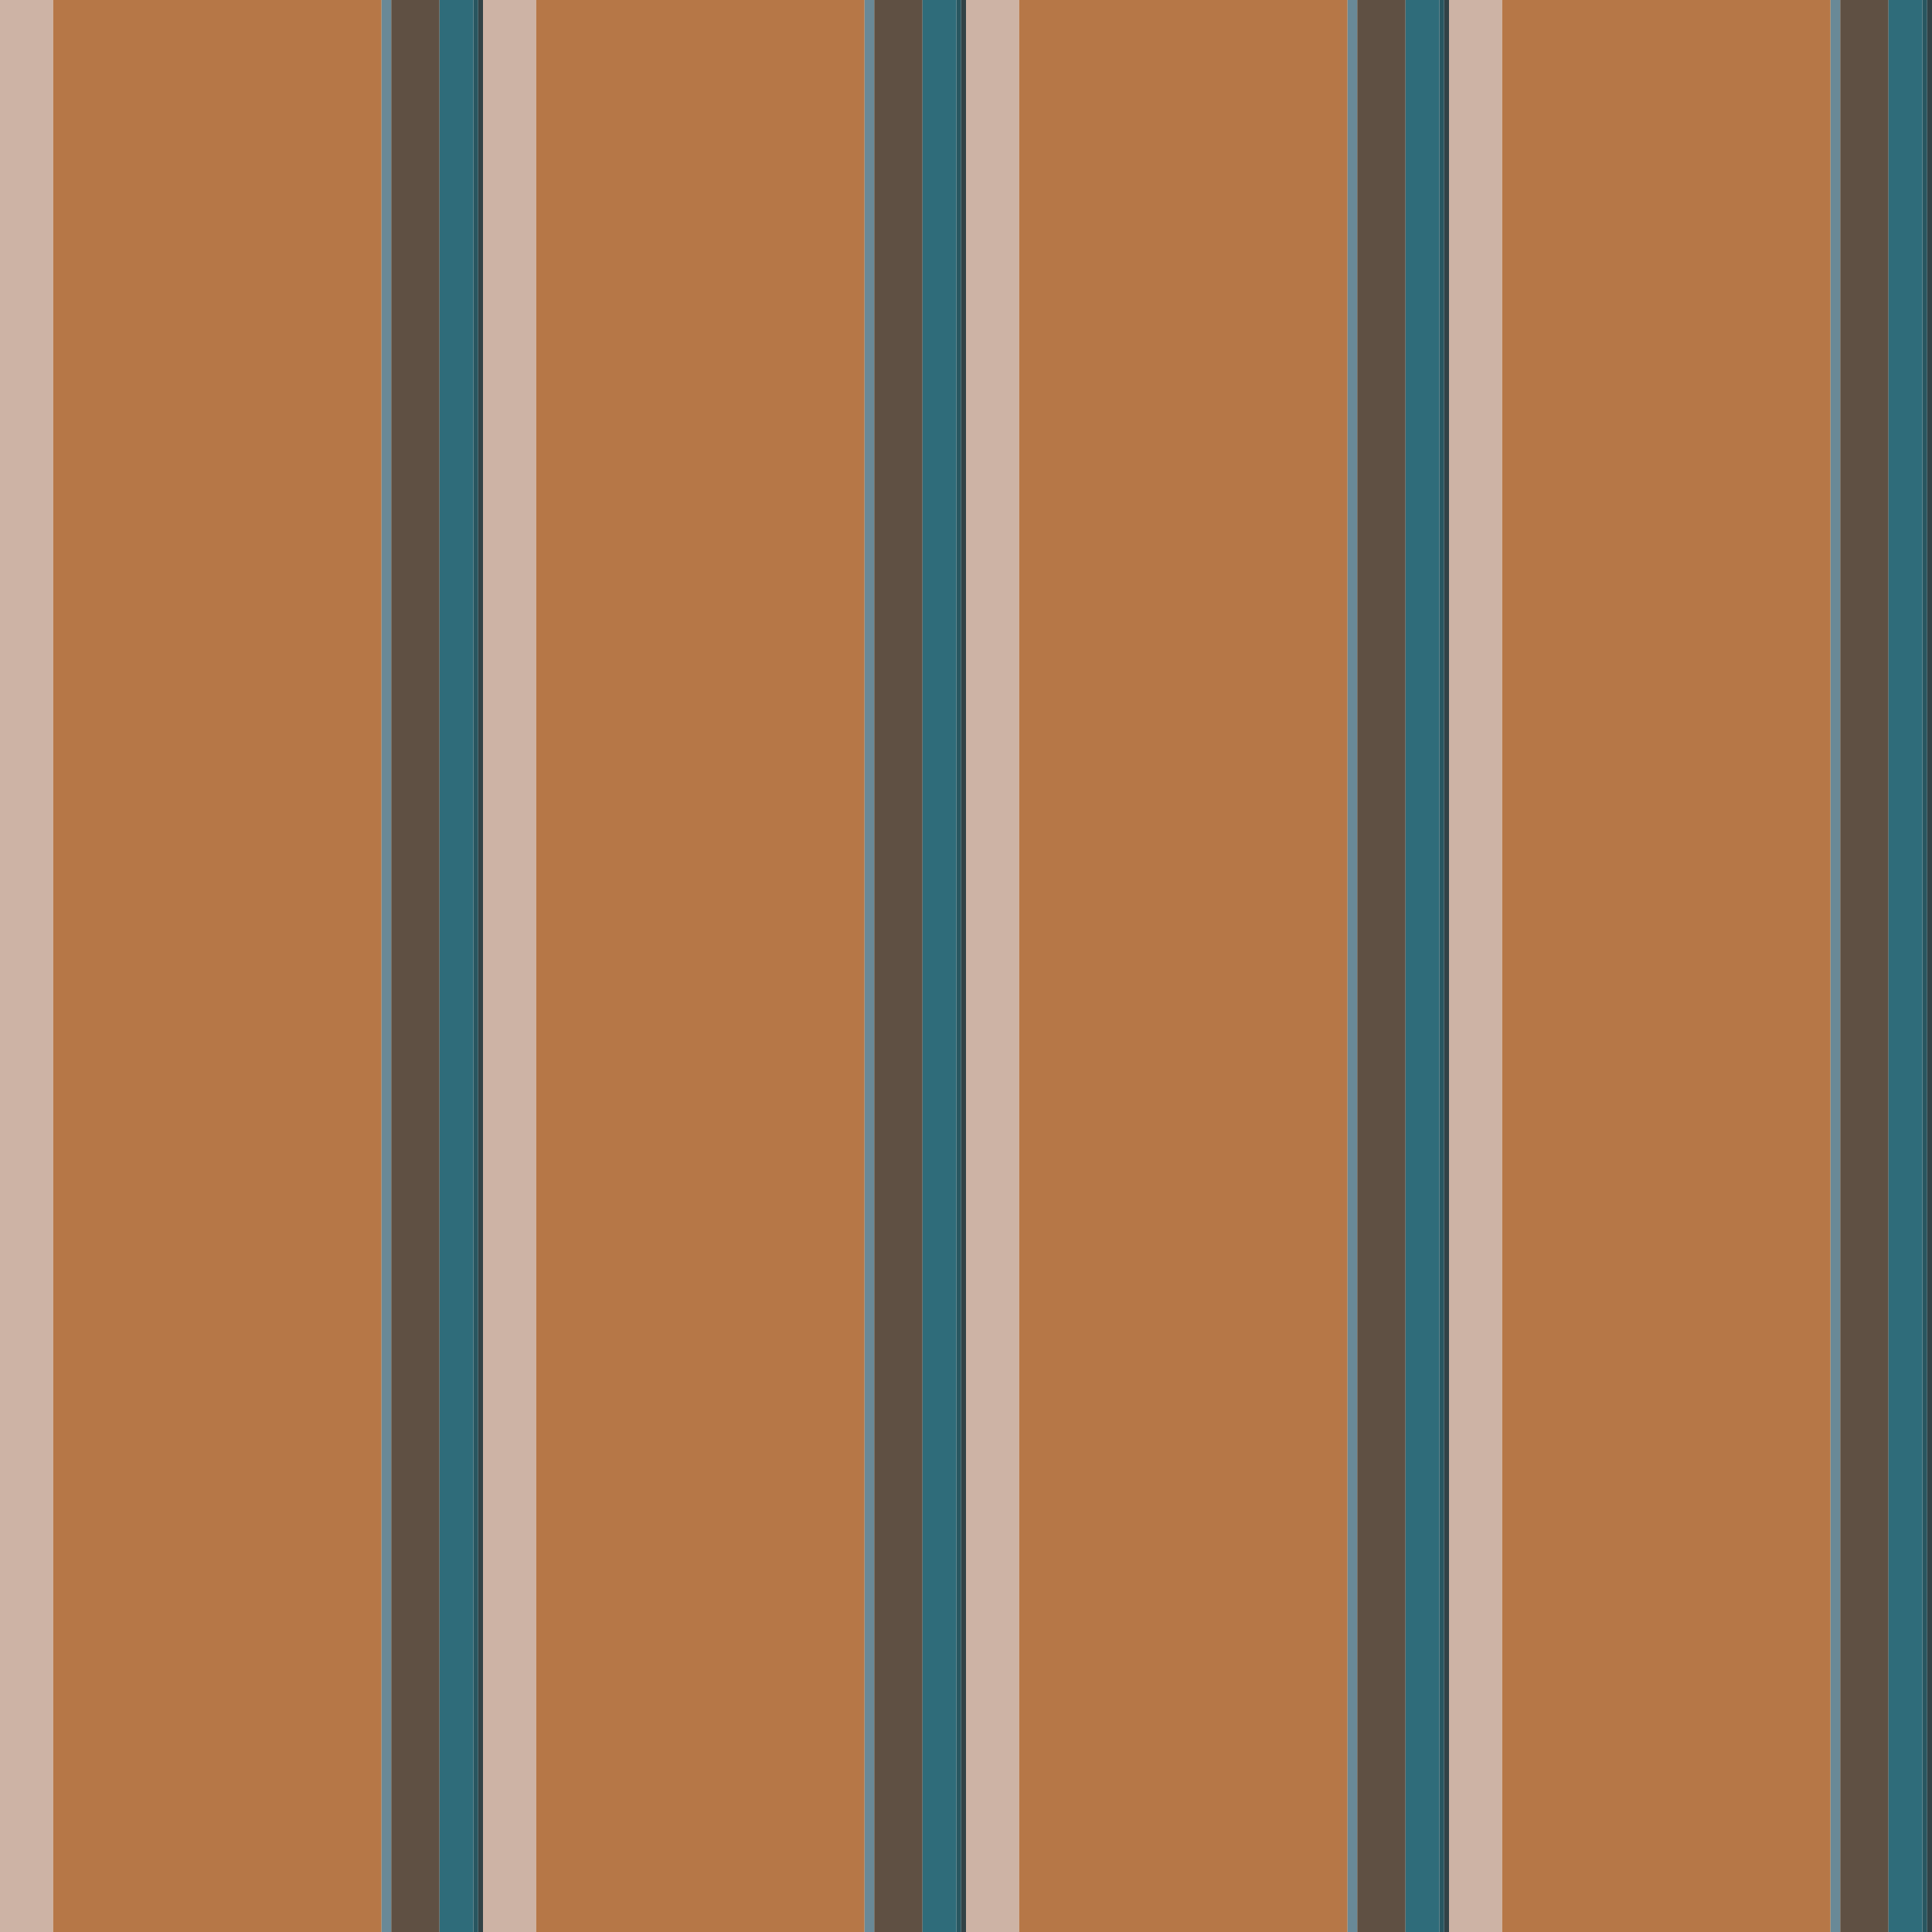<?xml version="1.0" standalone="no"?>
<!DOCTYPE svg PUBLIC "-//W3C//DTD SVG 20010904//EN"
 "http://www.w3.org/TR/2001/REC-SVG-20010904/DTD/svg10.dtd">
<svg version="1.0" xmlns="http://www.w3.org/2000/svg" 
width="400" height="400" viewBox="0 0 400 400"
preserveAspectRatio = "xMidYMid meet" >

<g id="row0" transform="translate(0,0.0)">

<g id="0" transform="translate(0,0)scale(1,1)">


<rect x="0" y="0" width="11" height="100" fill="#CDB3A5"/>

<rect x="11" y="0" width="68" height="100" fill="#B67747"/>

<rect x="79" y="0" width="2" height="100" fill="#698997"/>

<rect x="81" y="0" width="10" height="100" fill="#5F5043"/>

<rect x="91" y="0" width="7" height="100" fill="#2F6C7A"/>

<rect x="98" y="0" width="0" height="100" fill="#282C2B"/>

<rect x="98" y="0" width="1" height="100" fill="#285660"/>

<rect x="99" y="0" width="1" height="100" fill="#324246"/>

</g>


<g id="1" transform="translate(100,0)scale(1,1)">


<rect x="0" y="0" width="11" height="100" fill="#CDB3A5"/>

<rect x="11" y="0" width="68" height="100" fill="#B67747"/>

<rect x="79" y="0" width="2" height="100" fill="#698997"/>

<rect x="81" y="0" width="10" height="100" fill="#5F5043"/>

<rect x="91" y="0" width="7" height="100" fill="#2F6C7A"/>

<rect x="98" y="0" width="0" height="100" fill="#282C2B"/>

<rect x="98" y="0" width="1" height="100" fill="#285660"/>

<rect x="99" y="0" width="1" height="100" fill="#324246"/>

</g>


<g id="2" transform="translate(200,0)scale(1,1)">


<rect x="0" y="0" width="11" height="100" fill="#CDB3A5"/>

<rect x="11" y="0" width="68" height="100" fill="#B67747"/>

<rect x="79" y="0" width="2" height="100" fill="#698997"/>

<rect x="81" y="0" width="10" height="100" fill="#5F5043"/>

<rect x="91" y="0" width="7" height="100" fill="#2F6C7A"/>

<rect x="98" y="0" width="0" height="100" fill="#282C2B"/>

<rect x="98" y="0" width="1" height="100" fill="#285660"/>

<rect x="99" y="0" width="1" height="100" fill="#324246"/>

</g>


<g id="3" transform="translate(300,0)scale(1,1)">


<rect x="0" y="0" width="11" height="100" fill="#CDB3A5"/>

<rect x="11" y="0" width="68" height="100" fill="#B67747"/>

<rect x="79" y="0" width="2" height="100" fill="#698997"/>

<rect x="81" y="0" width="10" height="100" fill="#5F5043"/>

<rect x="91" y="0" width="7" height="100" fill="#2F6C7A"/>

<rect x="98" y="0" width="0" height="100" fill="#282C2B"/>

<rect x="98" y="0" width="1" height="100" fill="#285660"/>

<rect x="99" y="0" width="1" height="100" fill="#324246"/>

</g>


<g id="4" transform="translate(400,0)scale(1,1)">


<rect x="0" y="0" width="11" height="100" fill="#CDB3A5"/>

<rect x="11" y="0" width="68" height="100" fill="#B67747"/>

<rect x="79" y="0" width="2" height="100" fill="#698997"/>

<rect x="81" y="0" width="10" height="100" fill="#5F5043"/>

<rect x="91" y="0" width="7" height="100" fill="#2F6C7A"/>

<rect x="98" y="0" width="0" height="100" fill="#282C2B"/>

<rect x="98" y="0" width="1" height="100" fill="#285660"/>

<rect x="99" y="0" width="1" height="100" fill="#324246"/>

</g>


</g>

<g id="row1" transform="translate(0,100.0)">

<g id="0" transform="translate(0,0)scale(1,1)">


<rect x="0" y="0" width="11" height="100" fill="#CDB3A5"/>

<rect x="11" y="0" width="68" height="100" fill="#B67747"/>

<rect x="79" y="0" width="2" height="100" fill="#698997"/>

<rect x="81" y="0" width="10" height="100" fill="#5F5043"/>

<rect x="91" y="0" width="7" height="100" fill="#2F6C7A"/>

<rect x="98" y="0" width="0" height="100" fill="#282C2B"/>

<rect x="98" y="0" width="1" height="100" fill="#285660"/>

<rect x="99" y="0" width="1" height="100" fill="#324246"/>

</g>


<g id="1" transform="translate(100,0)scale(1,1)">


<rect x="0" y="0" width="11" height="100" fill="#CDB3A5"/>

<rect x="11" y="0" width="68" height="100" fill="#B67747"/>

<rect x="79" y="0" width="2" height="100" fill="#698997"/>

<rect x="81" y="0" width="10" height="100" fill="#5F5043"/>

<rect x="91" y="0" width="7" height="100" fill="#2F6C7A"/>

<rect x="98" y="0" width="0" height="100" fill="#282C2B"/>

<rect x="98" y="0" width="1" height="100" fill="#285660"/>

<rect x="99" y="0" width="1" height="100" fill="#324246"/>

</g>


<g id="2" transform="translate(200,0)scale(1,1)">


<rect x="0" y="0" width="11" height="100" fill="#CDB3A5"/>

<rect x="11" y="0" width="68" height="100" fill="#B67747"/>

<rect x="79" y="0" width="2" height="100" fill="#698997"/>

<rect x="81" y="0" width="10" height="100" fill="#5F5043"/>

<rect x="91" y="0" width="7" height="100" fill="#2F6C7A"/>

<rect x="98" y="0" width="0" height="100" fill="#282C2B"/>

<rect x="98" y="0" width="1" height="100" fill="#285660"/>

<rect x="99" y="0" width="1" height="100" fill="#324246"/>

</g>


<g id="3" transform="translate(300,0)scale(1,1)">


<rect x="0" y="0" width="11" height="100" fill="#CDB3A5"/>

<rect x="11" y="0" width="68" height="100" fill="#B67747"/>

<rect x="79" y="0" width="2" height="100" fill="#698997"/>

<rect x="81" y="0" width="10" height="100" fill="#5F5043"/>

<rect x="91" y="0" width="7" height="100" fill="#2F6C7A"/>

<rect x="98" y="0" width="0" height="100" fill="#282C2B"/>

<rect x="98" y="0" width="1" height="100" fill="#285660"/>

<rect x="99" y="0" width="1" height="100" fill="#324246"/>

</g>


<g id="4" transform="translate(400,0)scale(1,1)">


<rect x="0" y="0" width="11" height="100" fill="#CDB3A5"/>

<rect x="11" y="0" width="68" height="100" fill="#B67747"/>

<rect x="79" y="0" width="2" height="100" fill="#698997"/>

<rect x="81" y="0" width="10" height="100" fill="#5F5043"/>

<rect x="91" y="0" width="7" height="100" fill="#2F6C7A"/>

<rect x="98" y="0" width="0" height="100" fill="#282C2B"/>

<rect x="98" y="0" width="1" height="100" fill="#285660"/>

<rect x="99" y="0" width="1" height="100" fill="#324246"/>

</g>


</g>

<g id="row2" transform="translate(0,200.0)">

<g id="0" transform="translate(0,0)scale(1,1)">


<rect x="0" y="0" width="11" height="100" fill="#CDB3A5"/>

<rect x="11" y="0" width="68" height="100" fill="#B67747"/>

<rect x="79" y="0" width="2" height="100" fill="#698997"/>

<rect x="81" y="0" width="10" height="100" fill="#5F5043"/>

<rect x="91" y="0" width="7" height="100" fill="#2F6C7A"/>

<rect x="98" y="0" width="0" height="100" fill="#282C2B"/>

<rect x="98" y="0" width="1" height="100" fill="#285660"/>

<rect x="99" y="0" width="1" height="100" fill="#324246"/>

</g>


<g id="1" transform="translate(100,0)scale(1,1)">


<rect x="0" y="0" width="11" height="100" fill="#CDB3A5"/>

<rect x="11" y="0" width="68" height="100" fill="#B67747"/>

<rect x="79" y="0" width="2" height="100" fill="#698997"/>

<rect x="81" y="0" width="10" height="100" fill="#5F5043"/>

<rect x="91" y="0" width="7" height="100" fill="#2F6C7A"/>

<rect x="98" y="0" width="0" height="100" fill="#282C2B"/>

<rect x="98" y="0" width="1" height="100" fill="#285660"/>

<rect x="99" y="0" width="1" height="100" fill="#324246"/>

</g>


<g id="2" transform="translate(200,0)scale(1,1)">


<rect x="0" y="0" width="11" height="100" fill="#CDB3A5"/>

<rect x="11" y="0" width="68" height="100" fill="#B67747"/>

<rect x="79" y="0" width="2" height="100" fill="#698997"/>

<rect x="81" y="0" width="10" height="100" fill="#5F5043"/>

<rect x="91" y="0" width="7" height="100" fill="#2F6C7A"/>

<rect x="98" y="0" width="0" height="100" fill="#282C2B"/>

<rect x="98" y="0" width="1" height="100" fill="#285660"/>

<rect x="99" y="0" width="1" height="100" fill="#324246"/>

</g>


<g id="3" transform="translate(300,0)scale(1,1)">


<rect x="0" y="0" width="11" height="100" fill="#CDB3A5"/>

<rect x="11" y="0" width="68" height="100" fill="#B67747"/>

<rect x="79" y="0" width="2" height="100" fill="#698997"/>

<rect x="81" y="0" width="10" height="100" fill="#5F5043"/>

<rect x="91" y="0" width="7" height="100" fill="#2F6C7A"/>

<rect x="98" y="0" width="0" height="100" fill="#282C2B"/>

<rect x="98" y="0" width="1" height="100" fill="#285660"/>

<rect x="99" y="0" width="1" height="100" fill="#324246"/>

</g>


<g id="4" transform="translate(400,0)scale(1,1)">


<rect x="0" y="0" width="11" height="100" fill="#CDB3A5"/>

<rect x="11" y="0" width="68" height="100" fill="#B67747"/>

<rect x="79" y="0" width="2" height="100" fill="#698997"/>

<rect x="81" y="0" width="10" height="100" fill="#5F5043"/>

<rect x="91" y="0" width="7" height="100" fill="#2F6C7A"/>

<rect x="98" y="0" width="0" height="100" fill="#282C2B"/>

<rect x="98" y="0" width="1" height="100" fill="#285660"/>

<rect x="99" y="0" width="1" height="100" fill="#324246"/>

</g>


</g>

<g id="row3" transform="translate(0,300.0)">

<g id="0" transform="translate(0,0)scale(1,1)">


<rect x="0" y="0" width="11" height="100" fill="#CDB3A5"/>

<rect x="11" y="0" width="68" height="100" fill="#B67747"/>

<rect x="79" y="0" width="2" height="100" fill="#698997"/>

<rect x="81" y="0" width="10" height="100" fill="#5F5043"/>

<rect x="91" y="0" width="7" height="100" fill="#2F6C7A"/>

<rect x="98" y="0" width="0" height="100" fill="#282C2B"/>

<rect x="98" y="0" width="1" height="100" fill="#285660"/>

<rect x="99" y="0" width="1" height="100" fill="#324246"/>

</g>


<g id="1" transform="translate(100,0)scale(1,1)">


<rect x="0" y="0" width="11" height="100" fill="#CDB3A5"/>

<rect x="11" y="0" width="68" height="100" fill="#B67747"/>

<rect x="79" y="0" width="2" height="100" fill="#698997"/>

<rect x="81" y="0" width="10" height="100" fill="#5F5043"/>

<rect x="91" y="0" width="7" height="100" fill="#2F6C7A"/>

<rect x="98" y="0" width="0" height="100" fill="#282C2B"/>

<rect x="98" y="0" width="1" height="100" fill="#285660"/>

<rect x="99" y="0" width="1" height="100" fill="#324246"/>

</g>


<g id="2" transform="translate(200,0)scale(1,1)">


<rect x="0" y="0" width="11" height="100" fill="#CDB3A5"/>

<rect x="11" y="0" width="68" height="100" fill="#B67747"/>

<rect x="79" y="0" width="2" height="100" fill="#698997"/>

<rect x="81" y="0" width="10" height="100" fill="#5F5043"/>

<rect x="91" y="0" width="7" height="100" fill="#2F6C7A"/>

<rect x="98" y="0" width="0" height="100" fill="#282C2B"/>

<rect x="98" y="0" width="1" height="100" fill="#285660"/>

<rect x="99" y="0" width="1" height="100" fill="#324246"/>

</g>


<g id="3" transform="translate(300,0)scale(1,1)">


<rect x="0" y="0" width="11" height="100" fill="#CDB3A5"/>

<rect x="11" y="0" width="68" height="100" fill="#B67747"/>

<rect x="79" y="0" width="2" height="100" fill="#698997"/>

<rect x="81" y="0" width="10" height="100" fill="#5F5043"/>

<rect x="91" y="0" width="7" height="100" fill="#2F6C7A"/>

<rect x="98" y="0" width="0" height="100" fill="#282C2B"/>

<rect x="98" y="0" width="1" height="100" fill="#285660"/>

<rect x="99" y="0" width="1" height="100" fill="#324246"/>

</g>


<g id="4" transform="translate(400,0)scale(1,1)">


<rect x="0" y="0" width="11" height="100" fill="#CDB3A5"/>

<rect x="11" y="0" width="68" height="100" fill="#B67747"/>

<rect x="79" y="0" width="2" height="100" fill="#698997"/>

<rect x="81" y="0" width="10" height="100" fill="#5F5043"/>

<rect x="91" y="0" width="7" height="100" fill="#2F6C7A"/>

<rect x="98" y="0" width="0" height="100" fill="#282C2B"/>

<rect x="98" y="0" width="1" height="100" fill="#285660"/>

<rect x="99" y="0" width="1" height="100" fill="#324246"/>

</g>


</g>

</svg>